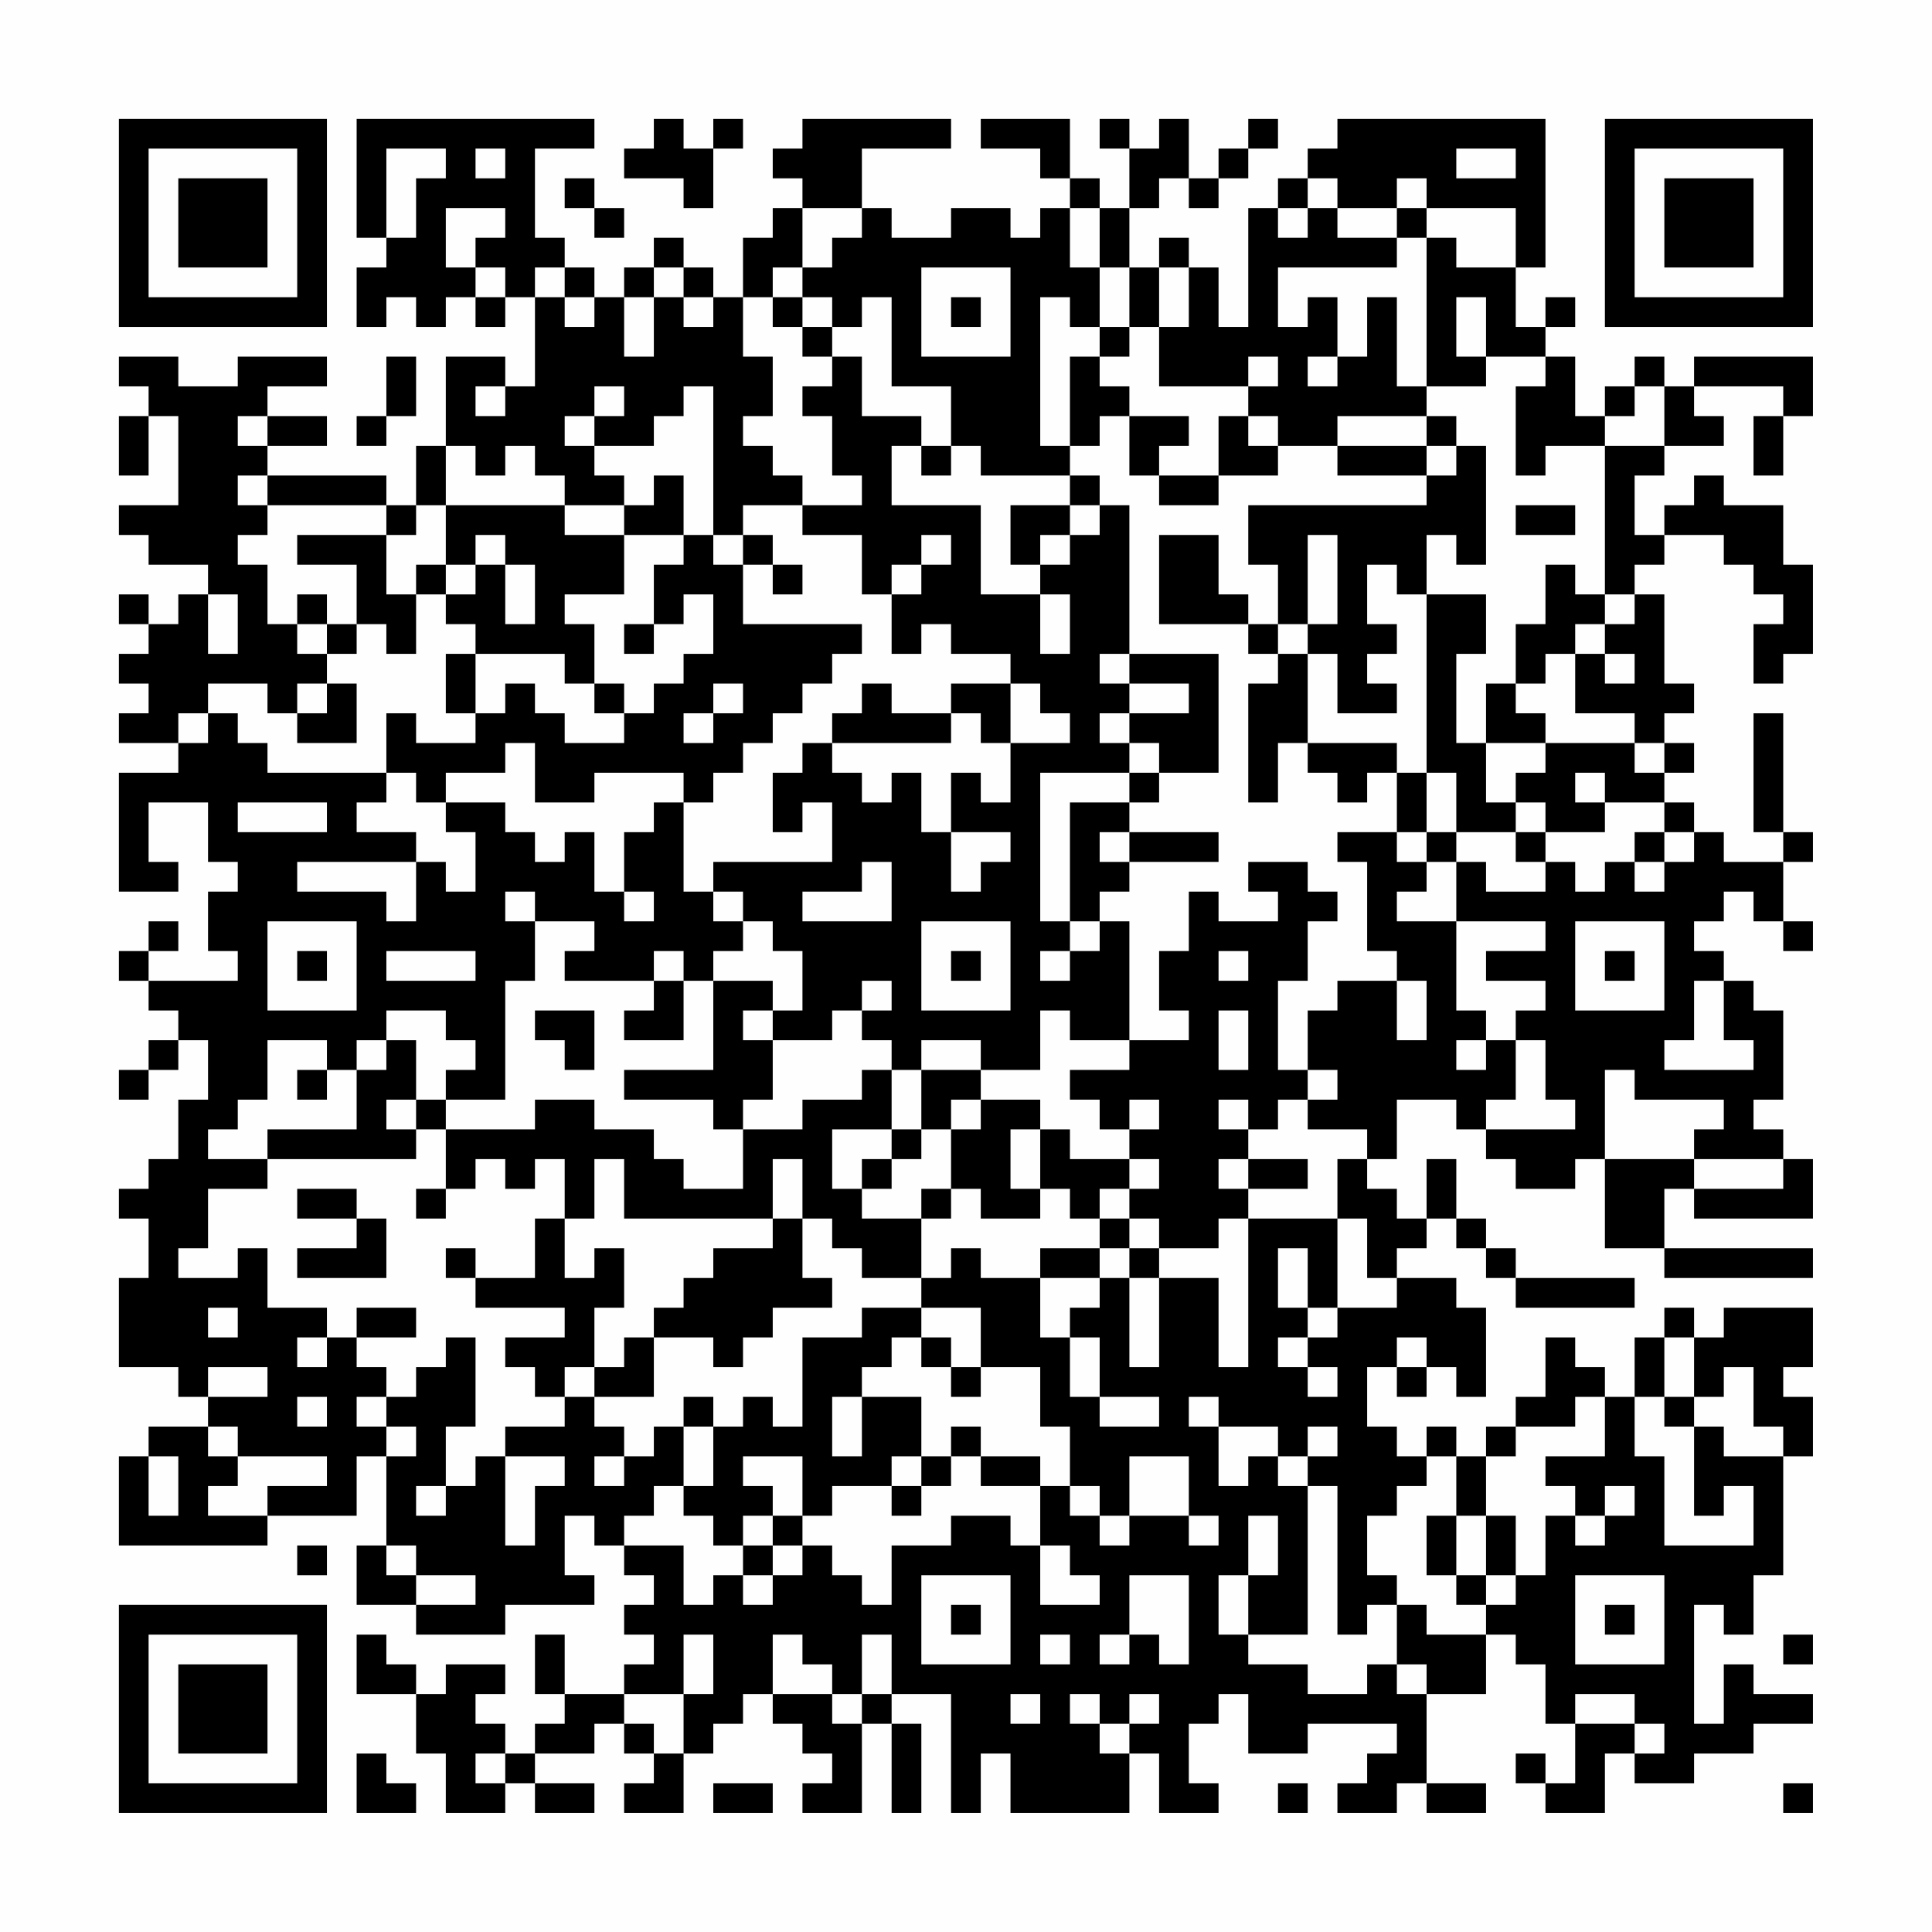 <?xml version="1.0" encoding="UTF-8"?>
<svg xmlns="http://www.w3.org/2000/svg" version="1.1" width="300" height="300" viewBox="0 0 300 300"><rect x="0" y="0" width="300" height="300" fill="#fefefe"/><g transform="scale(4.615)"><g transform="translate(4,4)"><path fill-rule="evenodd" d="M8 0L8 4L9 4L9 5L8 5L8 7L9 7L9 6L10 6L10 7L11 7L11 6L12 6L12 7L13 7L13 6L14 6L14 9L13 9L13 8L11 8L11 11L10 11L10 13L9 13L9 12L5 12L5 11L7 11L7 10L5 10L5 9L7 9L7 8L4 8L4 9L2 9L2 8L0 8L0 9L1 9L1 10L0 10L0 12L1 12L1 10L2 10L2 13L0 13L0 14L1 14L1 15L3 15L3 16L2 16L2 17L1 17L1 16L0 16L0 17L1 17L1 18L0 18L0 19L1 19L1 20L0 20L0 21L2 21L2 22L0 22L0 26L2 26L2 25L1 25L1 23L3 23L3 25L4 25L4 26L3 26L3 28L4 28L4 29L1 29L1 28L2 28L2 27L1 27L1 28L0 28L0 29L1 29L1 30L2 30L2 31L1 31L1 32L0 32L0 33L1 33L1 32L2 32L2 31L3 31L3 33L2 33L2 35L1 35L1 36L0 36L0 37L1 37L1 39L0 39L0 42L2 42L2 43L3 43L3 44L1 44L1 45L0 45L0 48L5 48L5 47L8 47L8 45L9 45L9 48L8 48L8 50L10 50L10 51L13 51L13 50L16 50L16 49L15 49L15 47L16 47L16 48L17 48L17 49L18 49L18 50L17 50L17 51L18 51L18 52L17 52L17 53L15 53L15 51L14 51L14 53L15 53L15 54L14 54L14 55L13 55L13 54L12 54L12 53L13 53L13 52L11 52L11 53L10 53L10 52L9 52L9 51L8 51L8 53L10 53L10 55L11 55L11 57L13 57L13 56L14 56L14 57L16 57L16 56L14 56L14 55L16 55L16 54L17 54L17 55L18 55L18 56L17 56L17 57L19 57L19 55L20 55L20 54L21 54L21 53L22 53L22 54L23 54L23 55L24 55L24 56L23 56L23 57L25 57L25 54L26 54L26 57L27 57L27 54L26 54L26 53L28 53L28 57L29 57L29 55L30 55L30 57L34 57L34 55L35 55L35 57L37 57L37 56L36 56L36 54L37 54L37 53L38 53L38 55L40 55L40 54L43 54L43 55L42 55L42 56L41 56L41 57L43 57L43 56L44 56L44 57L46 57L46 56L44 56L44 53L46 53L46 51L47 51L47 52L48 52L48 54L49 54L49 56L48 56L48 55L47 55L47 56L48 56L48 57L50 57L50 55L51 55L51 56L53 56L53 55L55 55L55 54L57 54L57 53L55 53L55 52L54 52L54 54L53 54L53 50L54 50L54 51L55 51L55 49L56 49L56 45L57 45L57 43L56 43L56 42L57 42L57 40L54 40L54 41L53 41L53 40L52 40L52 41L51 41L51 43L50 43L50 42L49 42L49 41L48 41L48 43L47 43L47 44L46 44L46 45L45 45L45 44L44 44L44 45L43 45L43 44L42 44L42 42L43 42L43 43L44 43L44 42L45 42L45 43L46 43L46 40L45 40L45 39L43 39L43 38L44 38L44 37L45 37L45 38L46 38L46 39L47 39L47 40L51 40L51 39L47 39L47 38L46 38L46 37L45 37L45 35L44 35L44 37L43 37L43 36L42 36L42 35L43 35L43 33L45 33L45 34L46 34L46 35L47 35L47 36L49 36L49 35L50 35L50 38L52 38L52 39L57 39L57 38L52 38L52 36L53 36L53 37L57 37L57 35L56 35L56 34L55 34L55 33L56 33L56 30L55 30L55 29L54 29L54 28L53 28L53 27L54 27L54 26L55 26L55 27L56 27L56 28L57 28L57 27L56 27L56 25L57 25L57 24L56 24L56 20L55 20L55 24L56 24L56 25L54 25L54 24L53 24L53 23L52 23L52 22L53 22L53 21L52 21L52 20L53 20L53 19L52 19L52 16L51 16L51 15L52 15L52 14L54 14L54 15L55 15L55 16L56 16L56 17L55 17L55 19L56 19L56 18L57 18L57 15L56 15L56 13L54 13L54 12L53 12L53 13L52 13L52 14L51 14L51 12L52 12L52 11L54 11L54 10L53 10L53 9L56 9L56 10L55 10L55 12L56 12L56 10L57 10L57 8L53 8L53 9L52 9L52 8L51 8L51 9L50 9L50 10L49 10L49 8L48 8L48 7L49 7L49 6L48 6L48 7L47 7L47 5L48 5L48 0L41 0L41 1L40 1L40 2L39 2L39 3L38 3L38 7L37 7L37 5L36 5L36 4L35 4L35 5L34 5L34 3L35 3L35 2L36 2L36 3L37 3L37 2L38 2L38 1L39 1L39 0L38 0L38 1L37 1L37 2L36 2L36 0L35 0L35 1L34 1L34 0L33 0L33 1L34 1L34 3L33 3L33 2L32 2L32 0L29 0L29 1L31 1L31 2L32 2L32 3L31 3L31 4L30 4L30 3L28 3L28 4L26 4L26 3L25 3L25 1L28 1L28 0L23 0L23 1L22 1L22 2L23 2L23 3L22 3L22 4L21 4L21 6L20 6L20 5L19 5L19 4L18 4L18 5L17 5L17 6L16 6L16 5L15 5L15 4L14 4L14 1L16 1L16 0ZM18 0L18 1L17 1L17 2L19 2L19 3L20 3L20 1L21 1L21 0L20 0L20 1L19 1L19 0ZM9 1L9 4L10 4L10 2L11 2L11 1ZM12 1L12 2L13 2L13 1ZM45 1L45 2L47 2L47 1ZM15 2L15 3L16 3L16 4L17 4L17 3L16 3L16 2ZM40 2L40 3L39 3L39 4L40 4L40 3L41 3L41 4L43 4L43 5L39 5L39 7L40 7L40 6L41 6L41 8L40 8L40 9L41 9L41 8L42 8L42 6L43 6L43 9L44 9L44 10L41 10L41 11L39 11L39 10L38 10L38 9L39 9L39 8L38 8L38 9L35 9L35 7L36 7L36 5L35 5L35 7L34 7L34 5L33 5L33 3L32 3L32 5L33 5L33 7L32 7L32 6L31 6L31 11L32 11L32 12L29 12L29 11L28 11L28 9L26 9L26 6L25 6L25 7L24 7L24 6L23 6L23 5L24 5L24 4L25 4L25 3L23 3L23 5L22 5L22 6L21 6L21 8L22 8L22 10L21 10L21 11L22 11L22 12L23 12L23 13L21 13L21 14L20 14L20 9L19 9L19 10L18 10L18 11L16 11L16 10L17 10L17 9L16 9L16 10L15 10L15 11L16 11L16 12L17 12L17 13L15 13L15 12L14 12L14 11L13 11L13 12L12 12L12 11L11 11L11 13L10 13L10 14L9 14L9 13L5 13L5 12L4 12L4 13L5 13L5 14L4 14L4 15L5 15L5 17L6 17L6 18L7 18L7 19L6 19L6 20L5 20L5 19L3 19L3 20L2 20L2 21L3 21L3 20L4 20L4 21L5 21L5 22L9 22L9 23L8 23L8 24L10 24L10 25L6 25L6 26L9 26L9 27L10 27L10 25L11 25L11 26L12 26L12 24L11 24L11 23L13 23L13 24L14 24L14 25L15 25L15 24L16 24L16 26L17 26L17 27L18 27L18 26L17 26L17 24L18 24L18 23L19 23L19 26L20 26L20 27L21 27L21 28L20 28L20 29L19 29L19 28L18 28L18 29L15 29L15 28L16 28L16 27L14 27L14 26L13 26L13 27L14 27L14 29L13 29L13 33L11 33L11 32L12 32L12 31L11 31L11 30L9 30L9 31L8 31L8 32L7 32L7 31L5 31L5 33L4 33L4 34L3 34L3 35L5 35L5 36L3 36L3 38L2 38L2 39L4 39L4 38L5 38L5 40L7 40L7 41L6 41L6 42L7 42L7 41L8 41L8 42L9 42L9 43L8 43L8 44L9 44L9 45L10 45L10 44L9 44L9 43L10 43L10 42L11 42L11 41L12 41L12 44L11 44L11 46L10 46L10 47L11 47L11 46L12 46L12 45L13 45L13 48L14 48L14 46L15 46L15 45L13 45L13 44L15 44L15 43L16 43L16 44L17 44L17 45L16 45L16 46L17 46L17 45L18 45L18 44L19 44L19 46L18 46L18 47L17 47L17 48L19 48L19 50L20 50L20 49L21 49L21 50L22 50L22 49L23 49L23 48L24 48L24 49L25 49L25 50L26 50L26 48L28 48L28 47L30 47L30 48L31 48L31 50L33 50L33 49L32 49L32 48L31 48L31 46L32 46L32 47L33 47L33 48L34 48L34 47L36 47L36 48L37 48L37 47L36 47L36 45L34 45L34 47L33 47L33 46L32 46L32 44L31 44L31 42L29 42L29 40L27 40L27 39L28 39L28 38L29 38L29 39L31 39L31 41L32 41L32 43L33 43L33 44L35 44L35 43L33 43L33 41L32 41L32 40L33 40L33 39L34 39L34 42L35 42L35 39L37 39L37 42L38 42L38 37L41 37L41 40L40 40L40 38L39 38L39 40L40 40L40 41L39 41L39 42L40 42L40 43L41 43L41 42L40 42L40 41L41 41L41 40L43 40L43 39L42 39L42 37L41 37L41 35L42 35L42 34L40 34L40 33L41 33L41 32L40 32L40 30L41 30L41 29L43 29L43 31L44 31L44 29L43 29L43 28L42 28L42 25L41 25L41 24L43 24L43 25L44 25L44 26L43 26L43 27L45 27L45 30L46 30L46 31L45 31L45 32L46 32L46 31L47 31L47 33L46 33L46 34L49 34L49 33L48 33L48 31L47 31L47 30L48 30L48 29L46 29L46 28L48 28L48 27L45 27L45 25L46 25L46 26L48 26L48 25L49 25L49 26L50 26L50 25L51 25L51 26L52 26L52 25L53 25L53 24L52 24L52 23L50 23L50 22L49 22L49 23L50 23L50 24L48 24L48 23L47 23L47 22L48 22L48 21L51 21L51 22L52 22L52 21L51 21L51 20L49 20L49 18L50 18L50 19L51 19L51 18L50 18L50 17L51 17L51 16L50 16L50 11L52 11L52 9L51 9L51 10L50 10L50 11L48 11L48 12L47 12L47 9L48 9L48 8L46 8L46 6L45 6L45 8L46 8L46 9L44 9L44 4L45 4L45 5L47 5L47 3L44 3L44 2L43 2L43 3L41 3L41 2ZM11 3L11 5L12 5L12 6L13 6L13 5L12 5L12 4L13 4L13 3ZM43 3L43 4L44 4L44 3ZM14 5L14 6L15 6L15 7L16 7L16 6L15 6L15 5ZM18 5L18 6L17 6L17 8L18 8L18 6L19 6L19 7L20 7L20 6L19 6L19 5ZM27 5L27 8L30 8L30 5ZM22 6L22 7L23 7L23 8L24 8L24 9L23 9L23 10L24 10L24 12L25 12L25 13L23 13L23 14L25 14L25 16L26 16L26 18L27 18L27 17L28 17L28 18L30 18L30 19L28 19L28 20L26 20L26 19L25 19L25 20L24 20L24 21L23 21L23 22L22 22L22 24L23 24L23 23L24 23L24 25L20 25L20 26L21 26L21 27L22 27L22 28L23 28L23 30L22 30L22 29L20 29L20 32L17 32L17 33L20 33L20 34L21 34L21 36L19 36L19 35L18 35L18 34L16 34L16 33L14 33L14 34L11 34L11 33L10 33L10 31L9 31L9 32L8 32L8 34L5 34L5 35L10 35L10 34L11 34L11 36L10 36L10 37L11 37L11 36L12 36L12 35L13 35L13 36L14 36L14 35L15 35L15 37L14 37L14 39L12 39L12 38L11 38L11 39L12 39L12 40L15 40L15 41L13 41L13 42L14 42L14 43L15 43L15 42L16 42L16 43L18 43L18 41L20 41L20 42L21 42L21 41L22 41L22 40L24 40L24 39L23 39L23 37L24 37L24 38L25 38L25 39L27 39L27 37L28 37L28 36L29 36L29 37L31 37L31 36L32 36L32 37L33 37L33 38L31 38L31 39L33 39L33 38L34 38L34 39L35 39L35 38L37 38L37 37L38 37L38 36L40 36L40 35L38 35L38 34L39 34L39 33L40 33L40 32L39 32L39 29L40 29L40 27L41 27L41 26L40 26L40 25L38 25L38 26L39 26L39 27L37 27L37 26L36 26L36 28L35 28L35 30L36 30L36 31L34 31L34 27L33 27L33 26L34 26L34 25L37 25L37 24L34 24L34 23L35 23L35 22L37 22L37 18L34 18L34 13L33 13L33 12L32 12L32 13L30 13L30 15L31 15L31 16L29 16L29 13L26 13L26 11L27 11L27 12L28 12L28 11L27 11L27 10L25 10L25 8L24 8L24 7L23 7L23 6ZM28 6L28 7L29 7L29 6ZM33 7L33 8L32 8L32 11L33 11L33 10L34 10L34 12L35 12L35 13L37 13L37 12L39 12L39 11L38 11L38 10L37 10L37 12L35 12L35 11L36 11L36 10L34 10L34 9L33 9L33 8L34 8L34 7ZM9 8L9 10L8 10L8 11L9 11L9 10L10 10L10 8ZM12 9L12 10L13 10L13 9ZM4 10L4 11L5 11L5 10ZM44 10L44 11L41 11L41 12L44 12L44 13L38 13L38 15L39 15L39 17L38 17L38 16L37 16L37 14L35 14L35 17L38 17L38 18L39 18L39 19L38 19L38 23L39 23L39 21L40 21L40 22L41 22L41 23L42 23L42 22L43 22L43 24L44 24L44 25L45 25L45 24L47 24L47 25L48 25L48 24L47 24L47 23L46 23L46 21L48 21L48 20L47 20L47 19L48 19L48 18L49 18L49 17L50 17L50 16L49 16L49 15L48 15L48 17L47 17L47 19L46 19L46 21L45 21L45 18L46 18L46 16L44 16L44 14L45 14L45 15L46 15L46 11L45 11L45 10ZM44 11L44 12L45 12L45 11ZM18 12L18 13L17 13L17 14L15 14L15 13L11 13L11 15L10 15L10 16L9 16L9 14L6 14L6 15L8 15L8 17L7 17L7 16L6 16L6 17L7 17L7 18L8 18L8 17L9 17L9 18L10 18L10 16L11 16L11 17L12 17L12 18L11 18L11 20L12 20L12 21L10 21L10 20L9 20L9 22L10 22L10 23L11 23L11 22L13 22L13 21L14 21L14 23L16 23L16 22L19 22L19 23L20 23L20 22L21 22L21 21L22 21L22 20L23 20L23 19L24 19L24 18L25 18L25 17L21 17L21 15L22 15L22 16L23 16L23 15L22 15L22 14L21 14L21 15L20 15L20 14L19 14L19 12ZM32 13L32 14L31 14L31 15L32 15L32 14L33 14L33 13ZM47 13L47 14L49 14L49 13ZM12 14L12 15L11 15L11 16L12 16L12 15L13 15L13 17L14 17L14 15L13 15L13 14ZM17 14L17 16L15 16L15 17L16 17L16 19L15 19L15 18L12 18L12 20L13 20L13 19L14 19L14 20L15 20L15 21L17 21L17 20L18 20L18 19L19 19L19 18L20 18L20 16L19 16L19 17L18 17L18 15L19 15L19 14ZM27 14L27 15L26 15L26 16L27 16L27 15L28 15L28 14ZM40 14L40 17L39 17L39 18L40 18L40 21L43 21L43 22L44 22L44 24L45 24L45 22L44 22L44 16L43 16L43 15L42 15L42 17L43 17L43 18L42 18L42 19L43 19L43 20L41 20L41 18L40 18L40 17L41 17L41 14ZM3 16L3 18L4 18L4 16ZM31 16L31 18L32 18L32 16ZM17 17L17 18L18 18L18 17ZM33 18L33 19L34 19L34 20L33 20L33 21L34 21L34 22L31 22L31 27L32 27L32 28L31 28L31 29L32 29L32 28L33 28L33 27L32 27L32 23L34 23L34 22L35 22L35 21L34 21L34 20L36 20L36 19L34 19L34 18ZM7 19L7 20L6 20L6 21L8 21L8 19ZM16 19L16 20L17 20L17 19ZM20 19L20 20L19 20L19 21L20 21L20 20L21 20L21 19ZM30 19L30 21L29 21L29 20L28 20L28 21L24 21L24 22L25 22L25 23L26 23L26 22L27 22L27 24L28 24L28 26L29 26L29 25L30 25L30 24L28 24L28 22L29 22L29 23L30 23L30 21L32 21L32 20L31 20L31 19ZM4 23L4 24L7 24L7 23ZM33 24L33 25L34 25L34 24ZM51 24L51 25L52 25L52 24ZM25 25L25 26L23 26L23 27L26 27L26 25ZM5 27L5 30L8 30L8 27ZM27 27L27 30L30 30L30 27ZM49 27L49 30L52 30L52 27ZM6 28L6 29L7 29L7 28ZM9 28L9 29L12 29L12 28ZM28 28L28 29L29 29L29 28ZM37 28L37 29L38 29L38 28ZM50 28L50 29L51 29L51 28ZM18 29L18 30L17 30L17 31L19 31L19 29ZM25 29L25 30L24 30L24 31L22 31L22 30L21 30L21 31L22 31L22 33L21 33L21 34L23 34L23 33L25 33L25 32L26 32L26 34L24 34L24 36L25 36L25 37L27 37L27 36L28 36L28 34L29 34L29 33L31 33L31 34L30 34L30 36L31 36L31 34L32 34L32 35L34 35L34 36L33 36L33 37L34 37L34 38L35 38L35 37L34 37L34 36L35 36L35 35L34 35L34 34L35 34L35 33L34 33L34 34L33 34L33 33L32 33L32 32L34 32L34 31L32 31L32 30L31 30L31 32L29 32L29 31L27 31L27 32L26 32L26 31L25 31L25 30L26 30L26 29ZM53 29L53 31L52 31L52 32L55 32L55 31L54 31L54 29ZM14 30L14 31L15 31L15 32L16 32L16 30ZM37 30L37 32L38 32L38 30ZM6 32L6 33L7 33L7 32ZM27 32L27 34L26 34L26 35L25 35L25 36L26 36L26 35L27 35L27 34L28 34L28 33L29 33L29 32ZM50 32L50 35L53 35L53 36L56 36L56 35L53 35L53 34L54 34L54 33L51 33L51 32ZM9 33L9 34L10 34L10 33ZM37 33L37 34L38 34L38 33ZM16 35L16 37L15 37L15 39L16 39L16 38L17 38L17 40L16 40L16 42L17 42L17 41L18 41L18 40L19 40L19 39L20 39L20 38L22 38L22 37L23 37L23 35L22 35L22 37L17 37L17 35ZM37 35L37 36L38 36L38 35ZM6 36L6 37L8 37L8 38L6 38L6 39L9 39L9 37L8 37L8 36ZM3 40L3 41L4 41L4 40ZM8 40L8 41L10 41L10 40ZM25 40L25 41L23 41L23 44L22 44L22 43L21 43L21 44L20 44L20 43L19 43L19 44L20 44L20 46L19 46L19 47L20 47L20 48L21 48L21 49L22 49L22 48L23 48L23 47L24 47L24 46L26 46L26 47L27 47L27 46L28 46L28 45L29 45L29 46L31 46L31 45L29 45L29 44L28 44L28 45L27 45L27 43L25 43L25 42L26 42L26 41L27 41L27 42L28 42L28 43L29 43L29 42L28 42L28 41L27 41L27 40ZM43 41L43 42L44 42L44 41ZM52 41L52 43L51 43L51 45L52 45L52 48L55 48L55 46L54 46L54 47L53 47L53 44L54 44L54 45L56 45L56 44L55 44L55 42L54 42L54 43L53 43L53 41ZM3 42L3 43L5 43L5 42ZM6 43L6 44L7 44L7 43ZM24 43L24 45L25 45L25 43ZM36 43L36 44L37 44L37 46L38 46L38 45L39 45L39 46L40 46L40 51L38 51L38 49L39 49L39 47L38 47L38 49L37 49L37 51L38 51L38 52L40 52L40 53L42 53L42 52L43 52L43 53L44 53L44 52L43 52L43 50L44 50L44 51L46 51L46 50L47 50L47 49L48 49L48 47L49 47L49 48L50 48L50 47L51 47L51 46L50 46L50 47L49 47L49 46L48 46L48 45L50 45L50 43L49 43L49 44L47 44L47 45L46 45L46 47L45 47L45 45L44 45L44 46L43 46L43 47L42 47L42 49L43 49L43 50L42 50L42 51L41 51L41 46L40 46L40 45L41 45L41 44L40 44L40 45L39 45L39 44L37 44L37 43ZM52 43L52 44L53 44L53 43ZM3 44L3 45L4 45L4 46L3 46L3 47L5 47L5 46L7 46L7 45L4 45L4 44ZM1 45L1 47L2 47L2 45ZM21 45L21 46L22 46L22 47L21 47L21 48L22 48L22 47L23 47L23 45ZM26 45L26 46L27 46L27 45ZM44 47L44 49L45 49L45 50L46 50L46 49L47 49L47 47L46 47L46 49L45 49L45 47ZM6 48L6 49L7 49L7 48ZM9 48L9 49L10 49L10 50L12 50L12 49L10 49L10 48ZM27 49L27 52L30 52L30 49ZM34 49L34 51L33 51L33 52L34 52L34 51L35 51L35 52L36 52L36 49ZM49 49L49 52L52 52L52 49ZM28 50L28 51L29 51L29 50ZM50 50L50 51L51 51L51 50ZM19 51L19 53L17 53L17 54L18 54L18 55L19 55L19 53L20 53L20 51ZM22 51L22 53L24 53L24 54L25 54L25 53L26 53L26 51L25 51L25 53L24 53L24 52L23 52L23 51ZM31 51L31 52L32 52L32 51ZM56 51L56 52L57 52L57 51ZM30 53L30 54L31 54L31 53ZM32 53L32 54L33 54L33 55L34 55L34 54L35 54L35 53L34 53L34 54L33 54L33 53ZM49 53L49 54L51 54L51 55L52 55L52 54L51 54L51 53ZM8 55L8 57L10 57L10 56L9 56L9 55ZM12 55L12 56L13 56L13 55ZM20 56L20 57L22 57L22 56ZM39 56L39 57L40 57L40 56ZM56 56L56 57L57 57L57 56ZM0 0L0 7L7 7L7 0ZM1 1L1 6L6 6L6 1ZM2 2L2 5L5 5L5 2ZM50 0L50 7L57 7L57 0ZM51 1L51 6L56 6L56 1ZM52 2L52 5L55 5L55 2ZM0 50L0 57L7 57L7 50ZM1 51L1 56L6 56L6 51ZM2 52L2 55L5 55L5 52Z" fill="#000000"/></g></g></svg>

